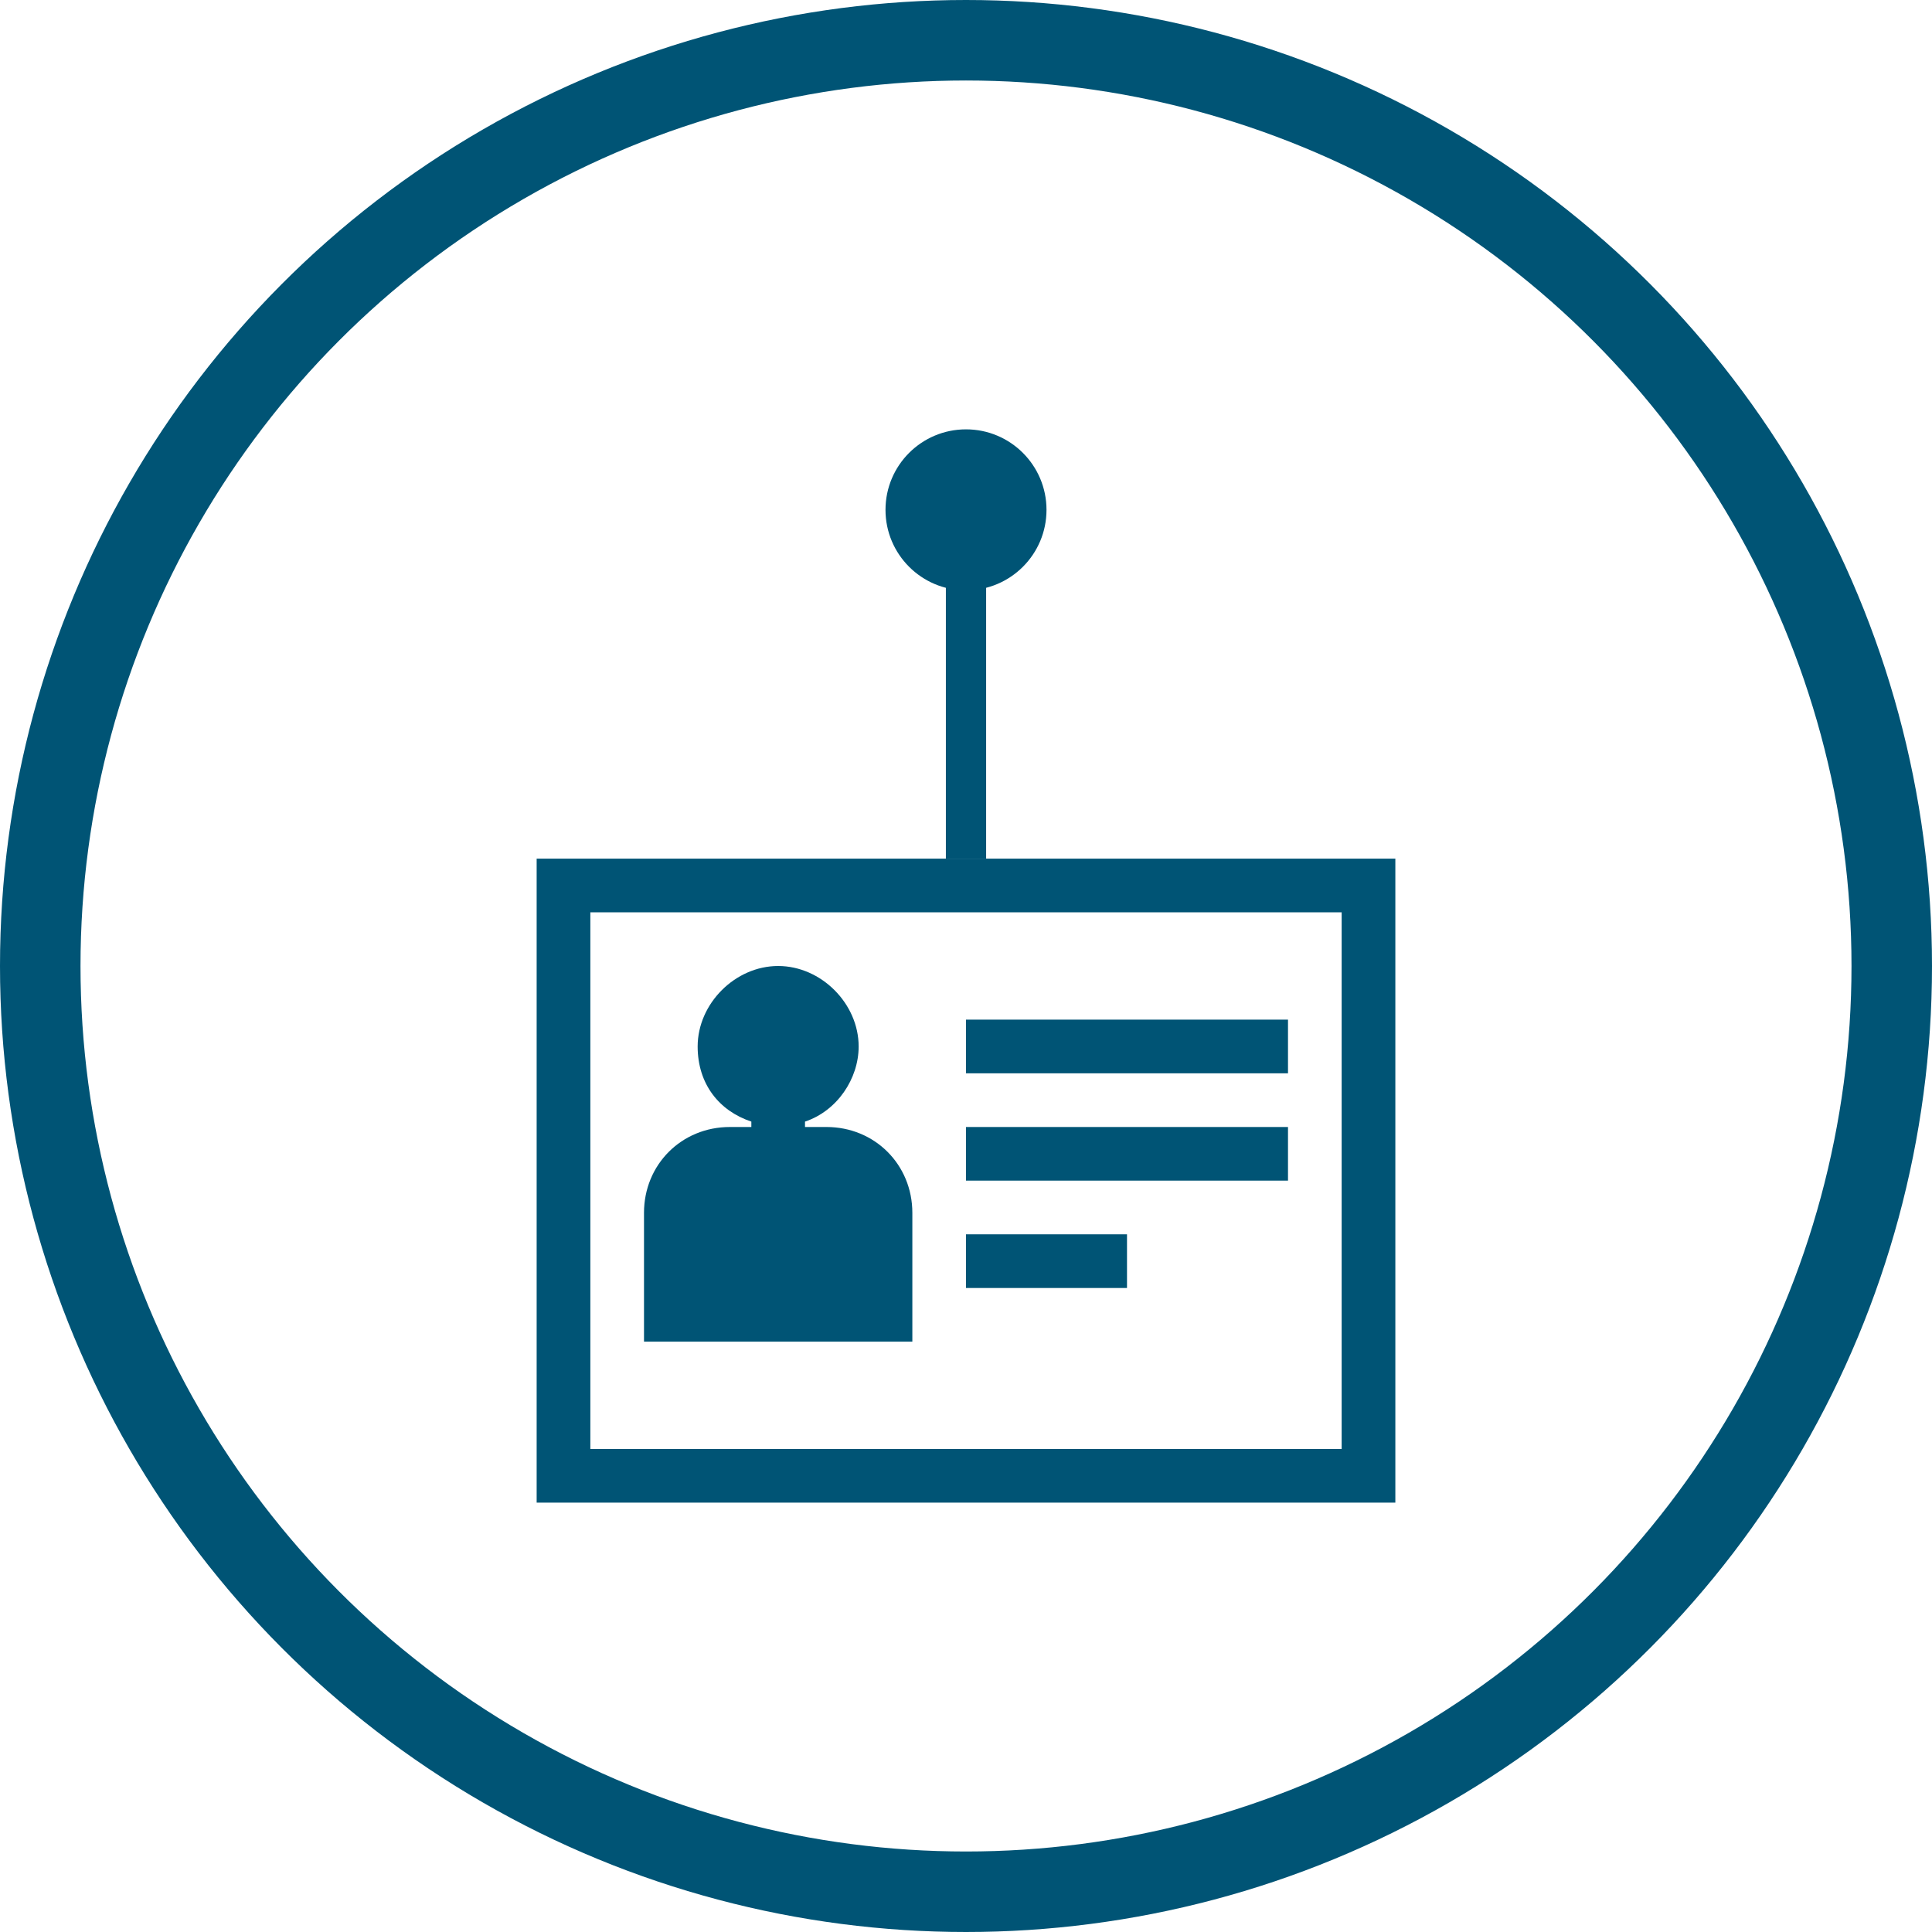 <svg viewBox="0 0 48 48" xmlns="http://www.w3.org/2000/svg" xmlns:xlink="http://www.w3.org/1999/xlink" width="48" height="48" fill="none">
	<rect id="icon / post" width="48" height="48" x="0" y="0" />
	<circle id="Эллипс 4" cx="24" cy="24" r="23" stroke="rgb(0,84,117)" stroke-width="2" />
	<path id="Слияние" d="M34.667 21.333L13.333 21.333L13.333 37.333L34.667 37.333L34.667 21.333ZM33.333 22.666L33.333 36L14.667 36L14.667 22.666L33.333 22.666ZM20.533 28L20 28L20 27.866C20.8 27.6 21.333 26.8 21.333 26C21.333 24.933 20.4 24 19.333 24C18.267 24 17.333 24.933 17.333 26C17.333 26.933 17.867 27.6 18.667 27.866L18.667 28L18.133 28C16.933 28 16 28.933 16 30.133L16 33.333L22.667 33.333L22.667 30.133C22.667 28.933 21.733 28 20.533 28ZM32 25.333L24 25.333L24 26.666L32 26.666L32 25.333ZM24 28L32 28L32 29.333L24 29.333L24 28ZM28 30.666L24 30.666L24 32L28 32L28 30.666Z" fill="rgb(0,84,117)" fill-rule="evenodd" />
	<path id="Линия 13" d="M0 0L8 0" stroke="rgb(0,84,117)" stroke-width="1" transform="matrix(0,-1,1,0,24,21.333)" />
	<circle id="Эллипс 27" cx="24" cy="12.667" r="2" fill="rgb(0,84,117)" />
</svg>

